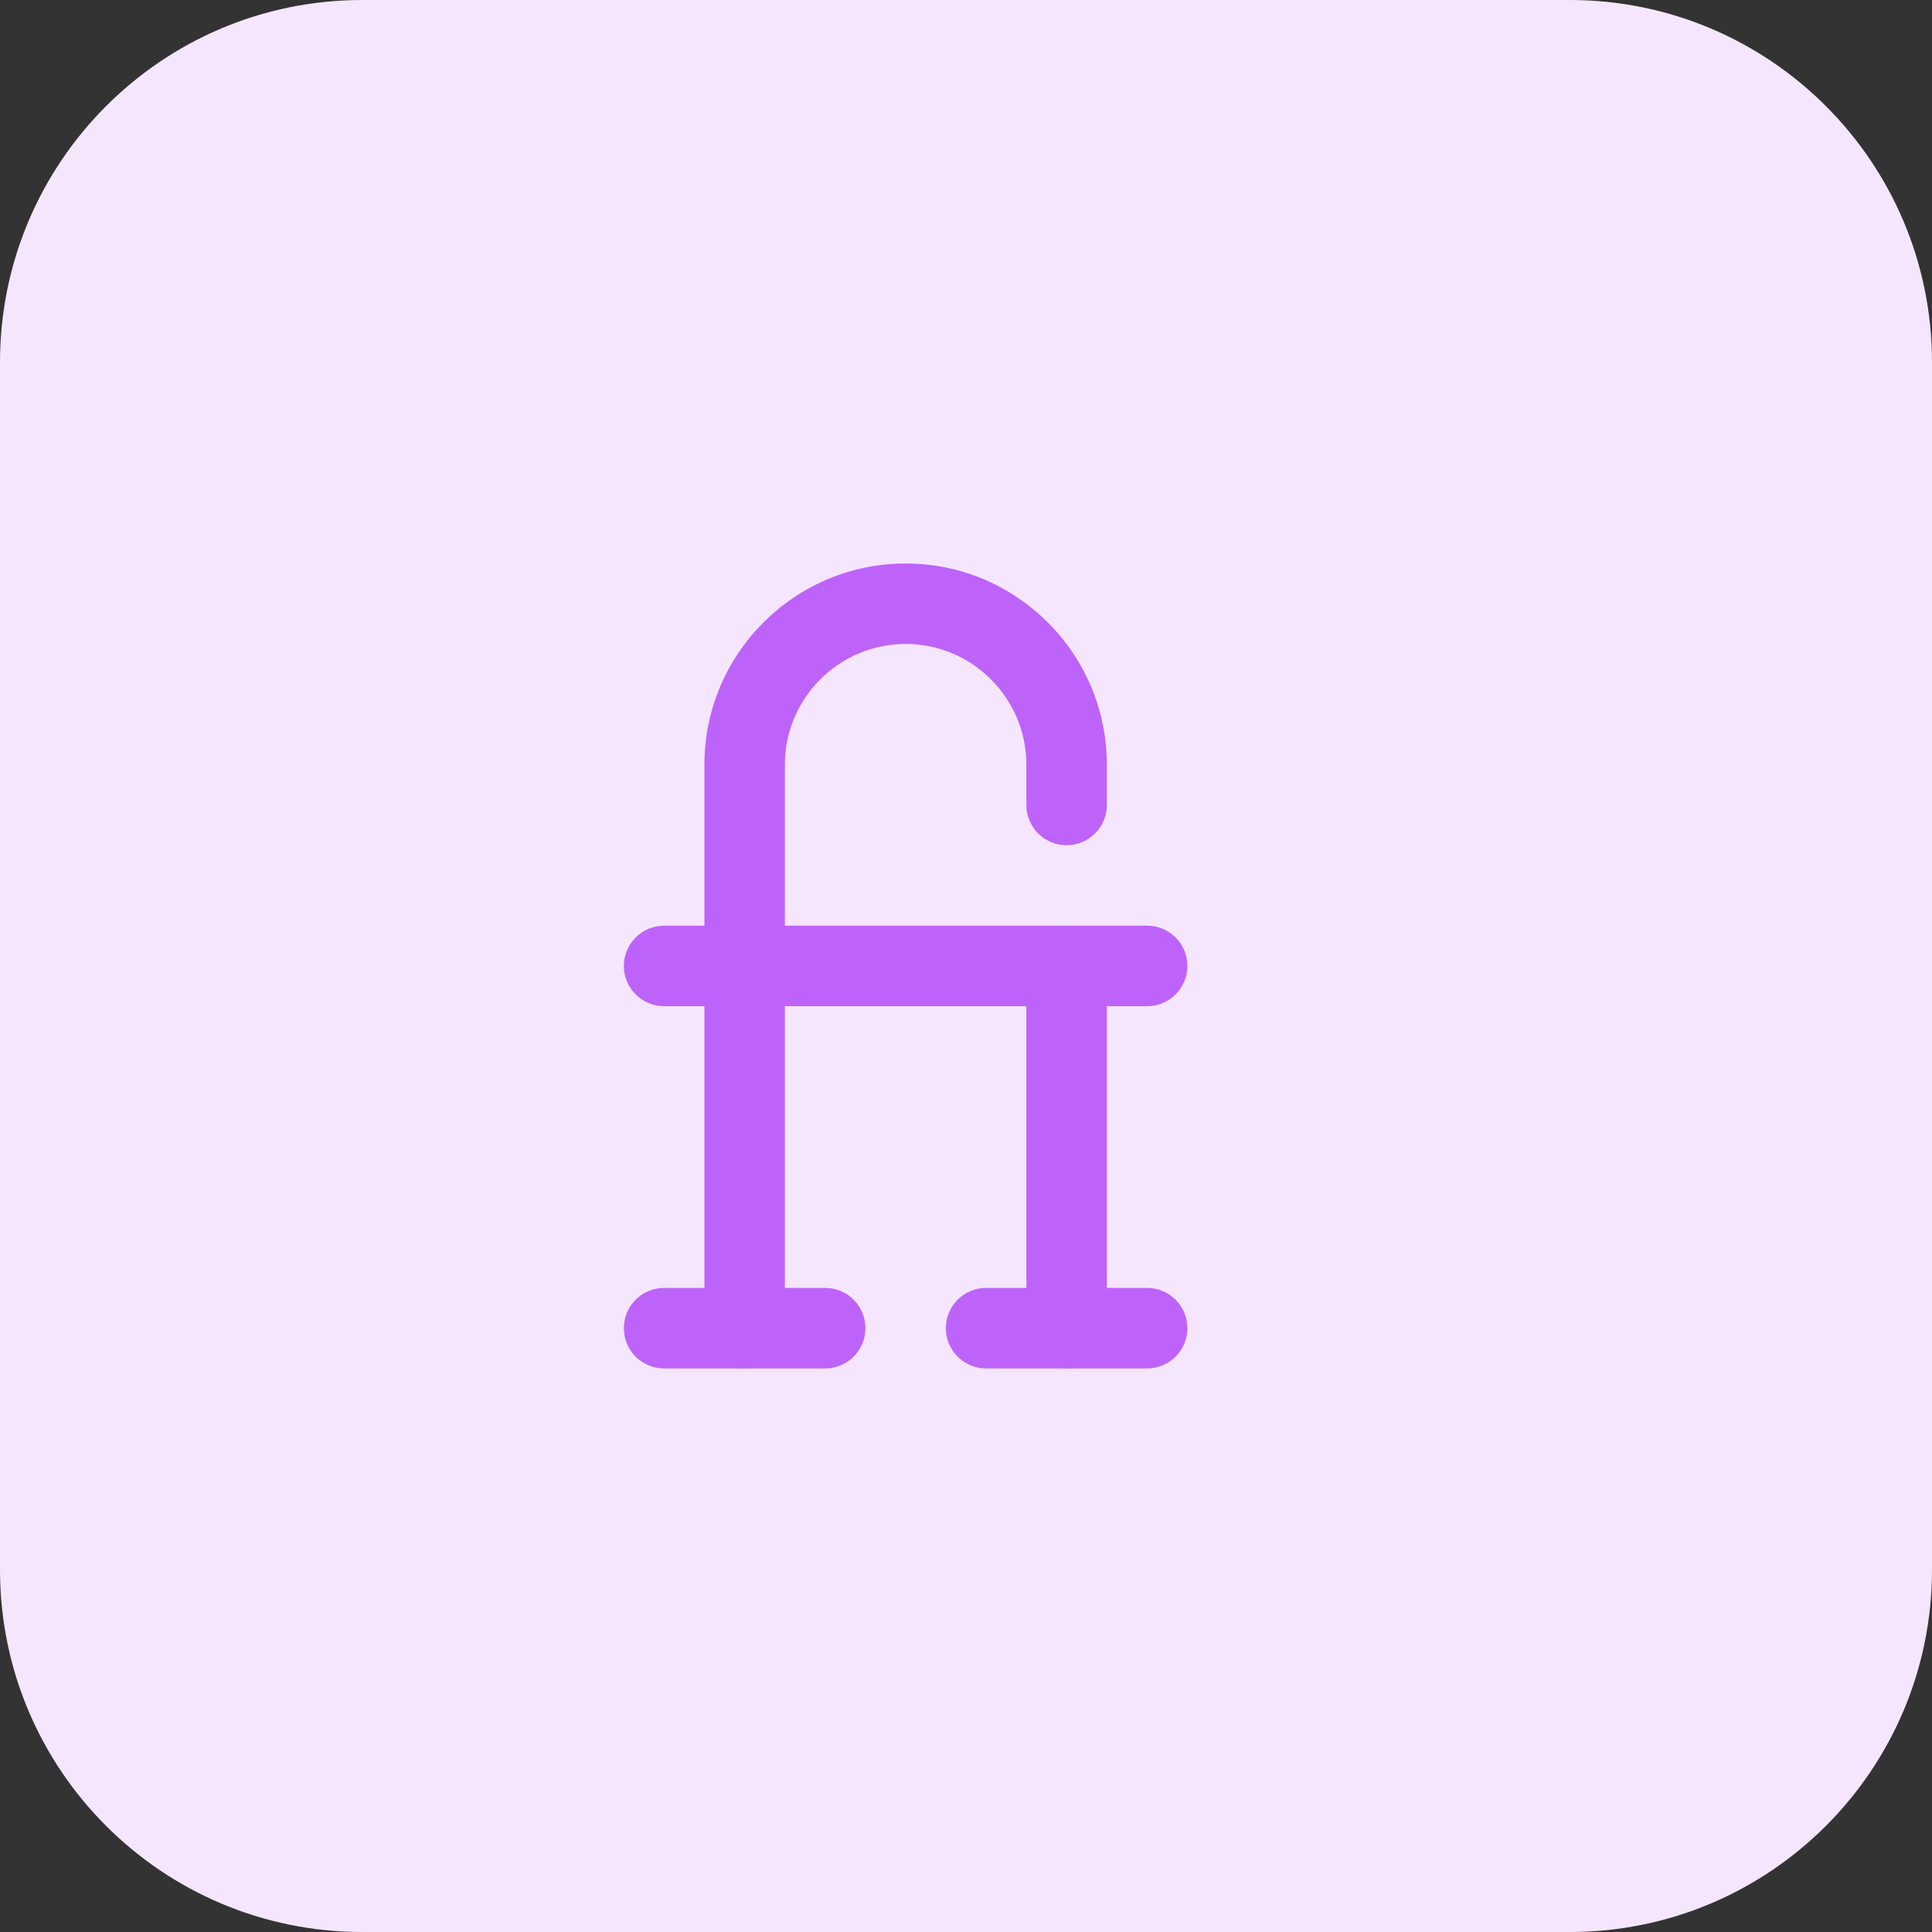 <svg height="512pt" viewBox="0 0 512 512" width="512pt" xmlns="http://www.w3.org/2000/svg"><rect x="0" y="0" width="512" height="512" fill="#333333" stroke="none"/><path d="m416 512h-320c-53.023 0-96-42.977-96-96v-320c0-53.023 42.977-96 96-96h320c53.023 0 96 42.977 96 96v320c0 53.023-42.977 96-96 96zm0 0" fill="#f5e6fe"/><g fill="#be63f9"><path d="m197.344 362.656c-5.887 0-10.672-4.77-10.672-10.672v-149.328c0-29.41 23.922-53.328 53.328-53.328s53.328 23.918 53.328 53.328v10.672c0 5.887-4.785 10.672-10.672 10.672s-10.656-4.785-10.656-10.672v-10.672c0-17.648-14.352-32-32-32s-32 14.352-32 32v149.344c0 5.887-4.77 10.656-10.656 10.656zm0 0"/><path d="m218.672 362.656h-42.672c-5.887 0-10.672-4.77-10.672-10.672 0-5.906 4.785-10.672 10.672-10.672h42.672c5.887 0 10.672 4.766 10.672 10.672 0 5.902-4.785 10.672-10.672 10.672zm0 0"/><path d="m282.672 362.656c-5.887 0-10.672-4.77-10.672-10.656v-96c0-5.887 4.785-10.672 10.672-10.672s10.672 4.77 10.672 10.672v96c0 5.887-4.785 10.656-10.672 10.656zm0 0"/><path d="m304 362.656h-42.672c-5.887 0-10.672-4.77-10.672-10.672 0-5.906 4.785-10.672 10.672-10.672h42.672c5.887 0 10.672 4.766 10.672 10.672 0 5.902-4.785 10.672-10.672 10.672zm0 0"/><path d="m304 266.656h-128c-5.887 0-10.672-4.77-10.672-10.672 0-5.887 4.785-10.672 10.672-10.672h128c5.887 0 10.672 4.766 10.672 10.672 0 5.902-4.785 10.672-10.672 10.672zm0 0"/></g></svg>